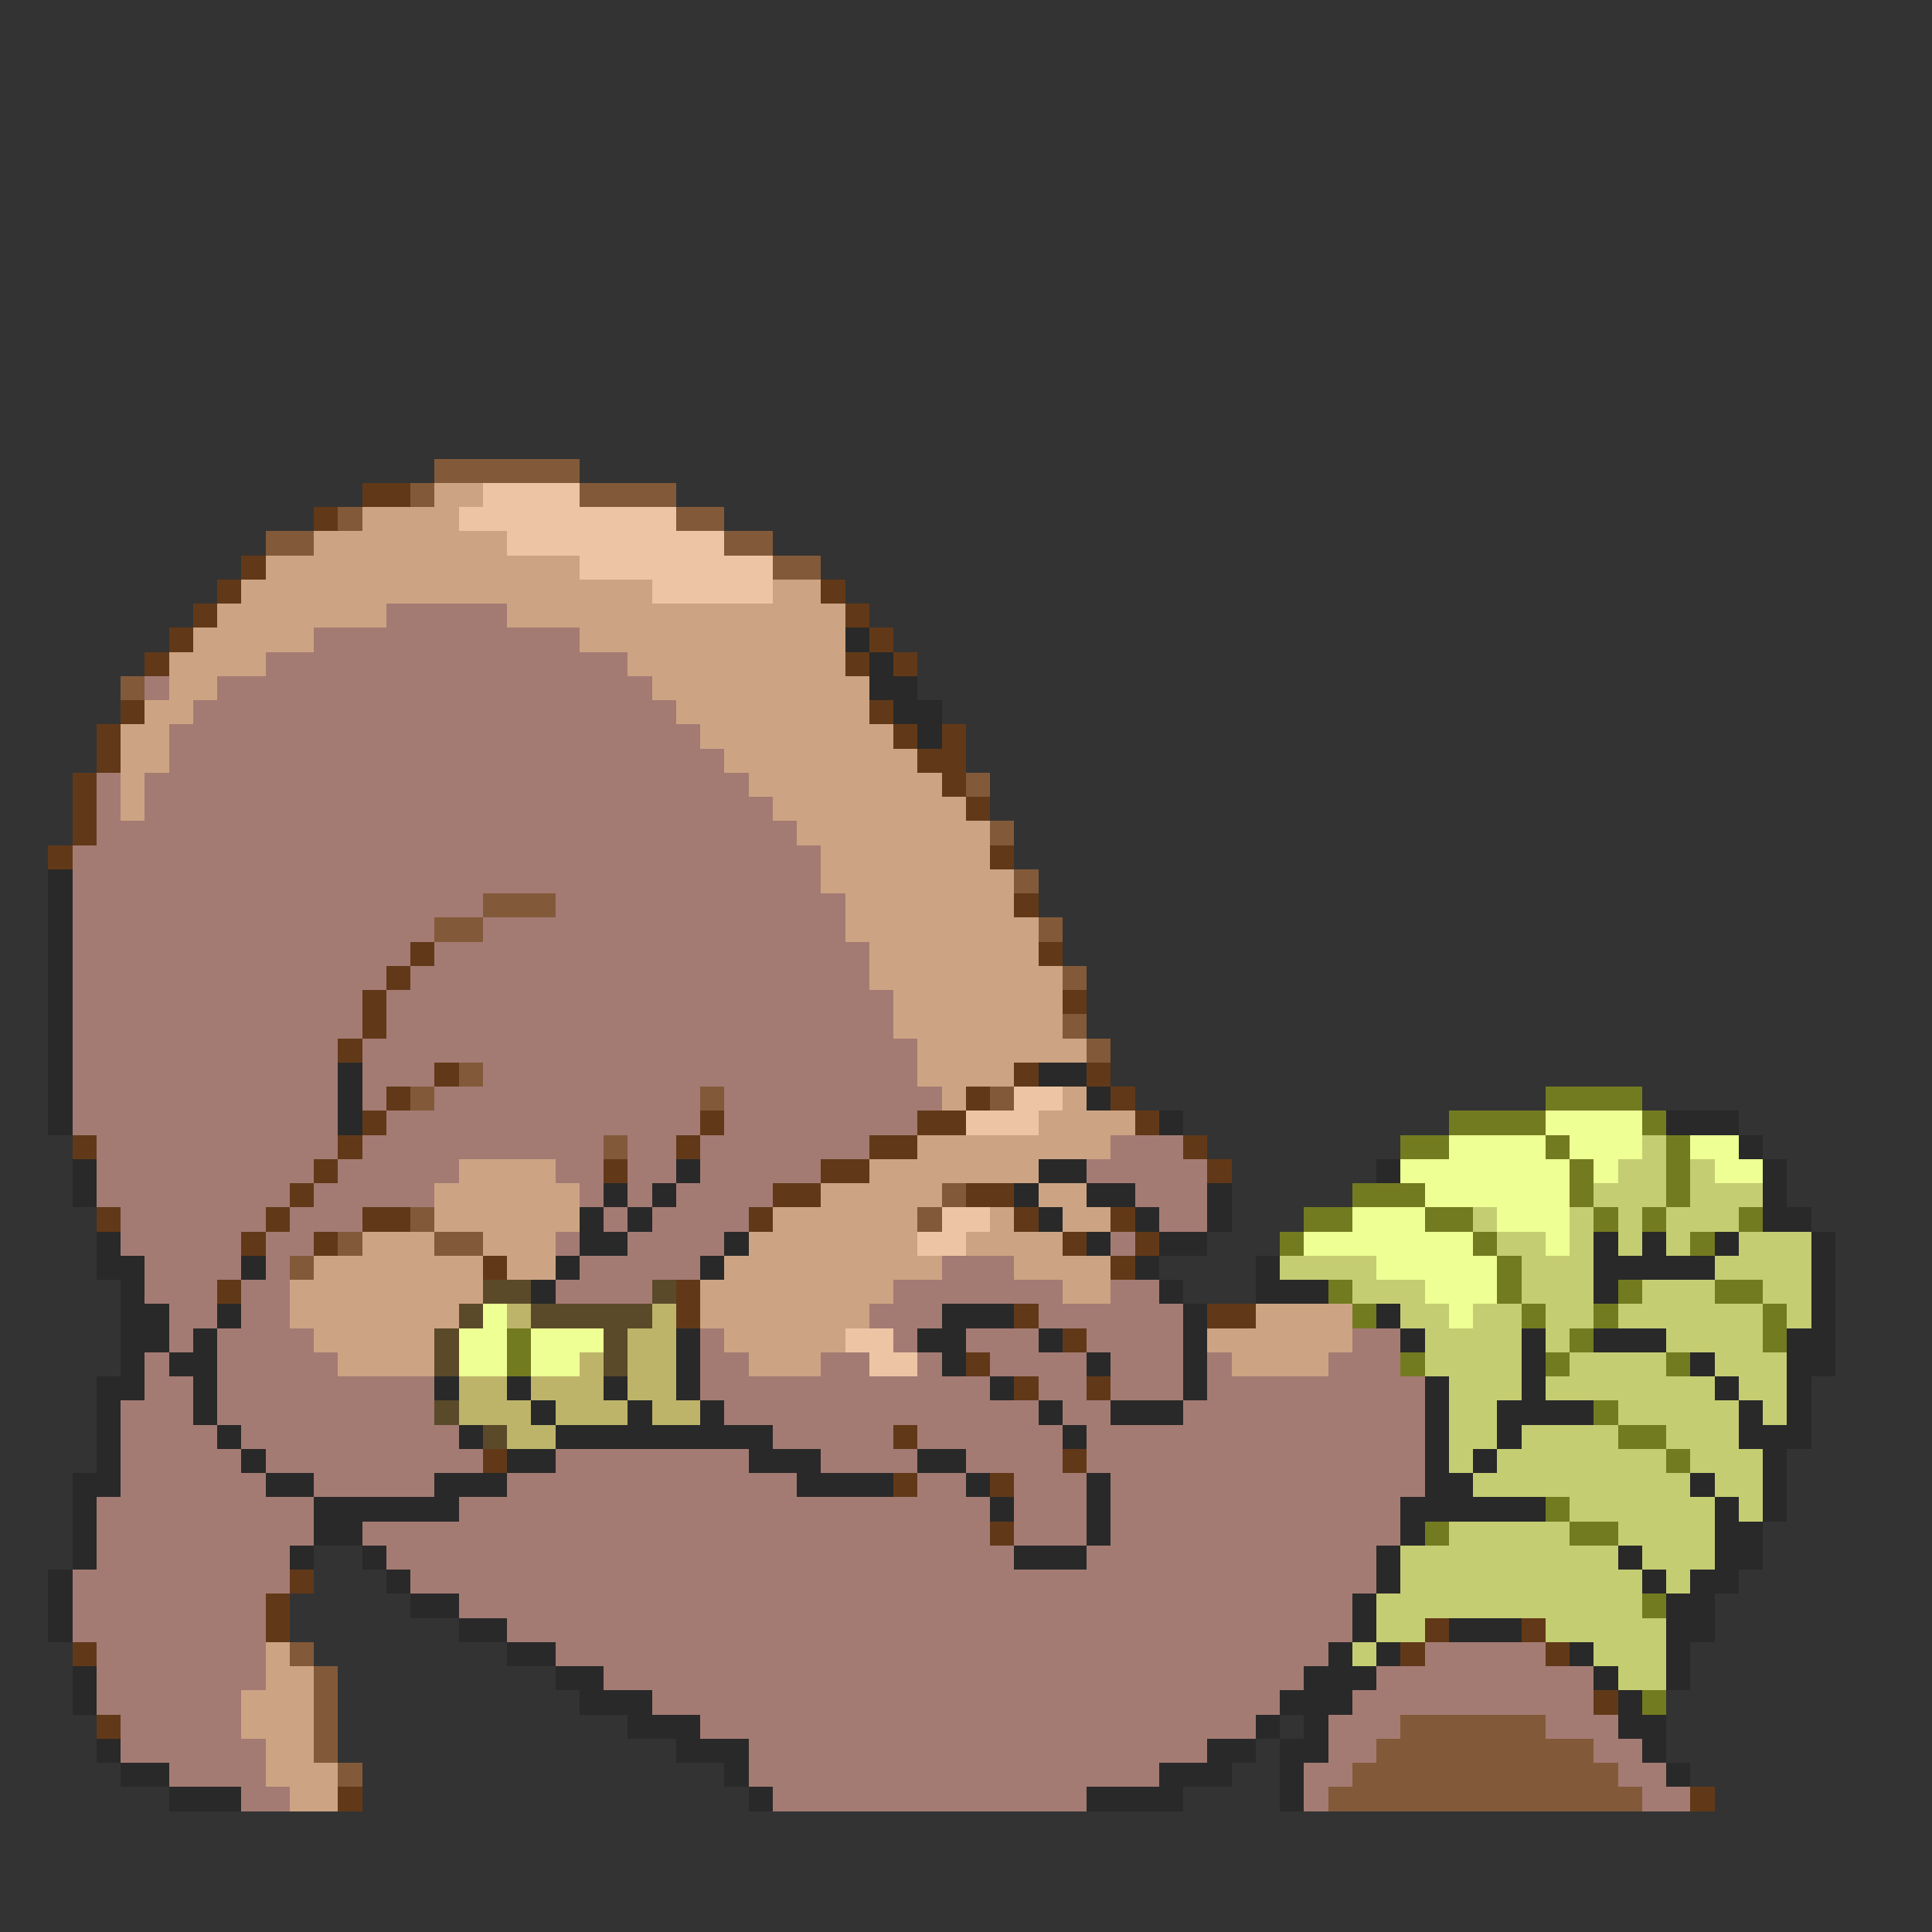 <svg xmlns="http://www.w3.org/2000/svg" viewBox="0 -0.5 80 80" shape-rendering="crispEdges">
<rect x="0" y="-0.5" width="80" height="80" fill="#333333" stroke="none"/>
<path stroke="#835a39" d="M18 19h6M17 20h1M24 20h4M14 21h1M28 21h2M11 22h2M30 22h2M32 23h2M5 28h1M40 32h1M41 34h1M42 36h1M20 37h3M18 38h2M43 38h1M44 40h1M44 42h1M45 43h1M19 44h1M17 45h1M29 45h1M41 45h1M25 47h1M39 49h1M17 50h1M38 50h1M14 51h1M18 51h2M12 52h1M12 68h1M13 69h1M13 70h1M13 71h1M58 71h6M13 72h1M57 72h9M14 73h1M56 73h11M55 74h13" />
<path stroke="#623918" d="M15 20h2M13 21h1M10 23h1M9 24h1M34 24h1M8 25h1M35 25h1M7 26h1M36 26h1M6 27h1M35 27h1M37 27h1M5 29h1M36 29h1M4 30h1M37 30h1M39 30h1M4 31h1M38 31h2M3 32h1M39 32h1M3 33h1M40 33h1M3 34h1M2 35h1M41 35h1M42 37h1M17 39h1M43 39h1M16 40h1M15 41h1M44 41h1M15 42h1M14 43h1M18 44h1M42 44h1M45 44h1M16 45h1M40 45h1M46 45h1M15 46h1M29 46h1M38 46h2M47 46h1M3 47h1M14 47h1M28 47h1M36 47h2M49 47h1M13 48h1M25 48h1M34 48h2M50 48h1M12 49h1M32 49h2M40 49h2M4 50h1M11 50h1M15 50h2M31 50h1M42 50h1M46 50h1M10 51h1M13 51h1M44 51h1M47 51h1M20 52h1M46 52h1M9 53h1M28 53h1M28 54h1M42 54h1M50 54h2M44 55h1M40 56h1M42 57h1M45 57h1M37 59h1M20 60h1M44 60h1M37 61h1M41 61h1M41 63h1M12 65h1M11 66h1M11 67h1M59 67h1M63 67h1M3 68h1M58 68h1M64 68h1M66 70h1M4 71h1M14 74h1M70 74h1" />
<path stroke="#cda483" d="M18 20h2M15 21h4M13 22h8M11 23h13M10 24h17M32 24h2M9 25h7M21 25h14M8 26h5M24 26h11M7 27h4M26 27h9M7 28h2M27 28h9M6 29h2M28 29h8M5 30h2M29 30h8M5 31h2M30 31h8M5 32h1M31 32h8M5 33h1M32 33h8M33 34h8M34 35h7M34 36h8M35 37h7M35 38h8M36 39h7M36 40h8M37 41h7M37 42h7M38 43h7M38 44h4M39 45h1M44 45h1M43 46h4M38 47h8M19 48h4M36 48h7M18 49h6M34 49h5M43 49h2M18 50h6M32 50h6M41 50h1M44 50h2M15 51h3M20 51h3M31 51h7M40 51h4M13 52h7M21 52h2M30 52h9M42 52h4M12 53h8M29 53h8M44 53h2M12 54h7M29 54h7M52 54h4M13 55h5M30 55h5M50 55h6M14 56h4M31 56h3M51 56h4M11 68h1M11 69h2M10 70h3M10 71h3M11 72h2M11 73h3M12 74h2" />
<path stroke="#eec5a4" d="M20 20h4M19 21h9M21 22h9M24 23h8M27 24h5M42 45h2M40 46h3M39 50h2M38 51h2M35 55h2M36 56h2" />
<path stroke="#a47b73" d="M16 25h5M13 26h11M11 27h15M6 28h1M9 28h18M8 29h20M7 30h22M7 31h23M4 32h1M6 32h25M4 33h1M6 33h26M4 34h29M3 35h31M3 36h31M3 37h17M23 37h12M3 38h15M20 38h15M3 39h14M18 39h18M3 40h13M17 40h19M3 41h12M16 41h21M3 42h12M16 42h21M3 43h11M15 43h23M3 44h11M15 44h3M20 44h18M3 45h11M15 45h1M18 45h11M30 45h9M3 46h11M16 46h13M30 46h8M4 47h10M15 47h10M26 47h2M29 47h7M46 47h3M4 48h9M14 48h5M23 48h2M26 48h2M29 48h5M45 48h5M4 49h8M13 49h5M24 49h1M26 49h1M28 49h4M47 49h3M5 50h6M12 50h3M25 50h1M27 50h4M48 50h2M5 51h5M11 51h2M23 51h1M26 51h4M46 51h1M6 52h4M11 52h1M24 52h5M39 52h3M6 53h3M10 53h2M23 53h4M37 53h7M46 53h2M7 54h2M10 54h2M36 54h3M43 54h6M7 55h1M9 55h4M29 55h1M37 55h1M40 55h3M45 55h4M56 55h2M6 56h1M9 56h5M29 56h2M34 56h2M38 56h1M41 56h4M46 56h3M50 56h1M55 56h3M6 57h2M9 57h9M29 57h12M43 57h2M46 57h3M50 57h9M5 58h3M9 58h9M30 58h13M44 58h2M49 58h10M5 59h4M10 59h9M32 59h5M38 59h6M45 59h14M5 60h5M11 60h9M23 60h8M34 60h4M40 60h4M45 60h14M5 61h6M13 61h5M21 61h12M38 61h2M42 61h3M46 61h13M4 62h9M19 62h22M42 62h3M46 62h12M4 63h9M15 63h26M42 63h3M46 63h12M4 64h8M16 64h26M45 64h12M3 65h9M17 65h40M3 66h8M19 66h37M3 67h8M21 67h35M4 68h7M23 68h32M59 68h5M4 69h7M25 69h29M57 69h9M4 70h6M27 70h26M56 70h10M5 71h5M29 71h23M55 71h3M64 71h3M5 72h6M31 72h19M55 72h2M66 72h2M7 73h4M31 73h17M54 73h2M67 73h2M10 74h2M32 74h13M54 74h1M68 74h2" />
<path stroke="#292929" d="M35 26h1M36 27h1M36 28h2M37 29h2M38 30h1M2 36h1M2 37h1M2 38h1M2 39h1M2 40h1M2 41h1M2 42h1M2 43h1M2 44h1M14 44h1M43 44h2M2 45h1M14 45h1M45 45h1M2 46h1M14 46h1M48 46h1M69 46h3M72 47h1M3 48h1M28 48h1M43 48h2M57 48h1M73 48h1M3 49h1M25 49h1M27 49h1M42 49h1M45 49h2M50 49h1M73 49h1M24 50h1M26 50h1M43 50h1M47 50h1M50 50h1M73 50h2M4 51h1M24 51h2M30 51h1M45 51h1M48 51h2M66 51h1M68 51h1M71 51h1M75 51h1M4 52h2M10 52h1M23 52h1M29 52h1M47 52h1M52 52h1M66 52h5M75 52h1M5 53h1M22 53h1M48 53h1M52 53h3M66 53h1M75 53h1M5 54h2M9 54h1M39 54h3M49 54h1M57 54h1M75 54h1M5 55h2M8 55h1M28 55h1M38 55h2M43 55h1M49 55h1M58 55h1M63 55h1M66 55h3M74 55h2M5 56h1M7 56h2M28 56h1M39 56h1M45 56h1M49 56h1M63 56h1M70 56h1M74 56h2M4 57h2M8 57h1M18 57h1M21 57h1M25 57h1M28 57h1M41 57h1M49 57h1M59 57h1M63 57h1M71 57h1M74 57h1M4 58h1M8 58h1M22 58h1M26 58h1M29 58h1M43 58h1M46 58h3M59 58h1M62 58h4M72 58h1M74 58h1M4 59h1M9 59h1M19 59h1M23 59h9M44 59h1M59 59h1M62 59h1M72 59h3M4 60h1M10 60h1M21 60h2M31 60h3M38 60h2M59 60h1M61 60h1M73 60h1M3 61h2M11 61h2M18 61h3M33 61h4M40 61h1M45 61h1M59 61h2M70 61h1M73 61h1M3 62h1M13 62h6M41 62h1M45 62h1M58 62h6M71 62h1M73 62h1M3 63h1M13 63h2M45 63h1M58 63h1M71 63h2M3 64h1M12 64h1M15 64h1M42 64h3M57 64h1M67 64h1M71 64h2M2 65h1M16 65h1M57 65h1M68 65h1M70 65h2M2 66h1M17 66h2M56 66h1M69 66h2M2 67h1M19 67h2M56 67h1M60 67h3M69 67h2M21 68h2M55 68h1M57 68h1M65 68h1M69 68h1M3 69h1M23 69h2M54 69h3M66 69h1M69 69h1M3 70h1M24 70h3M53 70h3M67 70h1M26 71h3M52 71h1M54 71h1M67 71h2M4 72h1M28 72h3M50 72h2M53 72h2M68 72h1M5 73h2M30 73h1M48 73h3M53 73h1M69 73h1M7 74h3M31 74h1M45 74h4M53 74h1" />
<path stroke="#737b20" d="M64 45h4M60 46h4M68 46h1M58 47h2M64 47h1M69 47h1M65 48h1M69 48h1M56 49h3M65 49h1M69 49h1M54 50h2M59 50h2M66 50h1M68 50h1M72 50h1M53 51h1M61 51h1M70 51h1M62 52h1M55 53h1M62 53h1M67 53h1M71 53h2M56 54h1M63 54h1M66 54h1M73 54h1M21 55h1M65 55h1M73 55h1M21 56h1M58 56h1M64 56h1M69 56h1M66 58h1M67 59h2M69 60h1M64 62h1M59 63h1M65 63h2M68 66h1M68 70h1" />
<path stroke="#eeff94" d="M64 46h4M60 47h4M65 47h3M70 47h2M58 48h7M66 48h1M71 48h2M59 49h6M56 50h3M62 50h3M54 51h7M64 51h1M57 52h5M59 53h3M20 54h1M60 54h1M19 55h2M22 55h3M19 56h2M22 56h2" />
<path stroke="#c5cd73" d="M68 47h1M67 48h2M70 48h1M66 49h3M70 49h3M61 50h1M65 50h1M67 50h1M69 50h3M62 51h2M65 51h1M67 51h1M69 51h1M72 51h3M53 52h4M63 52h3M71 52h4M56 53h3M63 53h3M68 53h3M73 53h2M58 54h2M61 54h2M64 54h2M67 54h6M74 54h1M59 55h4M64 55h1M69 55h4M59 56h4M65 56h4M71 56h3M60 57h3M64 57h7M72 57h2M60 58h2M67 58h5M73 58h1M60 59h2M63 59h4M69 59h3M60 60h1M62 60h7M70 60h3M61 61h9M71 61h2M65 62h6M72 62h1M60 63h5M67 63h4M58 64h9M68 64h3M58 65h10M69 65h1M57 66h11M57 67h2M64 67h5M56 68h1M66 68h3M67 69h2" />
<path stroke="#5a4a29" d="M20 53h2M27 53h1M19 54h1M22 54h5M18 55h1M25 55h1M18 56h1M25 56h1M18 58h1M20 59h1" />
<path stroke="#bdb46a" d="M21 54h1M27 54h1M26 55h2M24 56h1M26 56h2M19 57h2M22 57h3M26 57h2M19 58h3M23 58h3M27 58h2M21 59h2" />
</svg>